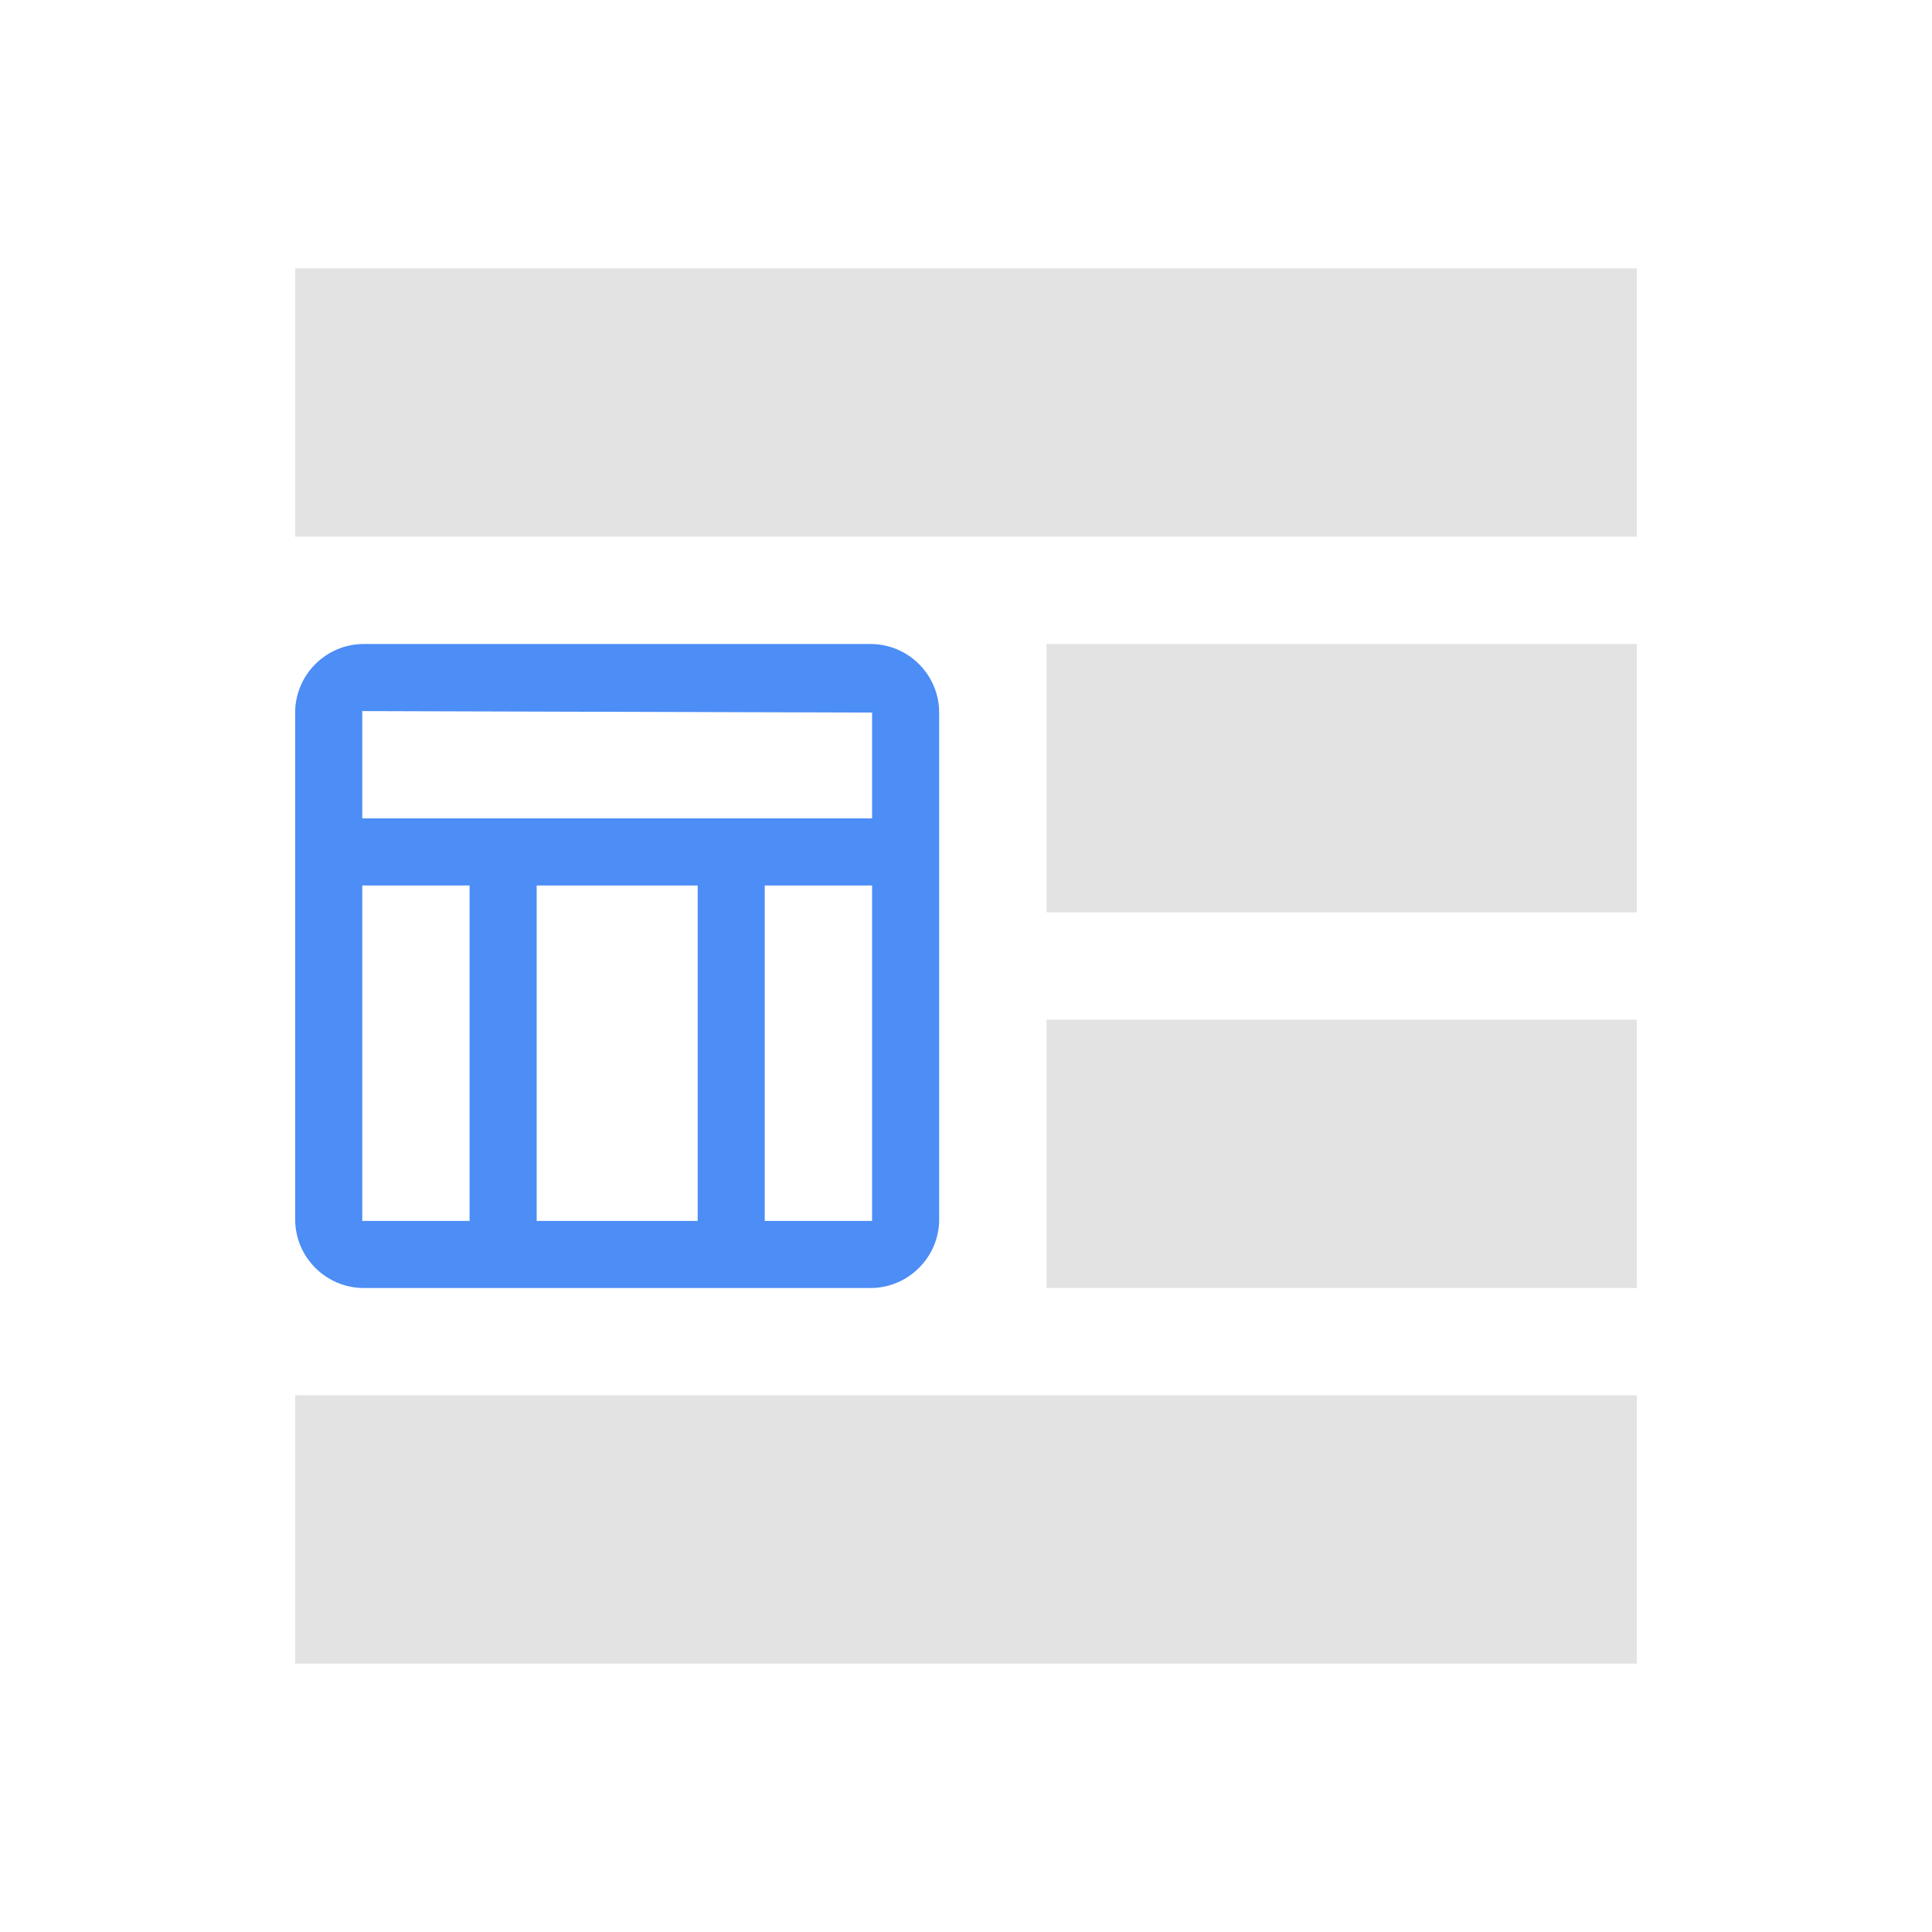<svg width="72" height="72" viewBox="0 0 72 72" fill="none" xmlns="http://www.w3.org/2000/svg">
<path d="M61 10H11V20H61V10Z" fill="#E3E3E3"/>
<path d="M61 24H39V34H61V24Z" fill="#E3E3E3"/>
<path d="M61 38H39V48H61V38Z" fill="#E3E3E3"/>
<path d="M61 52H11V62H61V52Z" fill="#E3E3E3"/>
<path fill-rule="evenodd" clip-rule="evenodd" d="M32.444 24H13.556C12.15 24 11 25.15 11 26.556V45.444C11 46.85 12.15 48 13.556 48H32.444C33.85 48 35 46.85 35 45.444V36.5V26.556C35 25.15 33.85 24 32.444 24ZM32.5 26.556V30.5H23H13.5V26.5L32.5 26.556ZM20 45.5H26V33H20V45.5ZM13.5 33H16H17.5V45.5H13.5V33ZM28.5 33V45.5H32.5V33H28.5Z" fill="#4C8DF6"/>
</svg>
